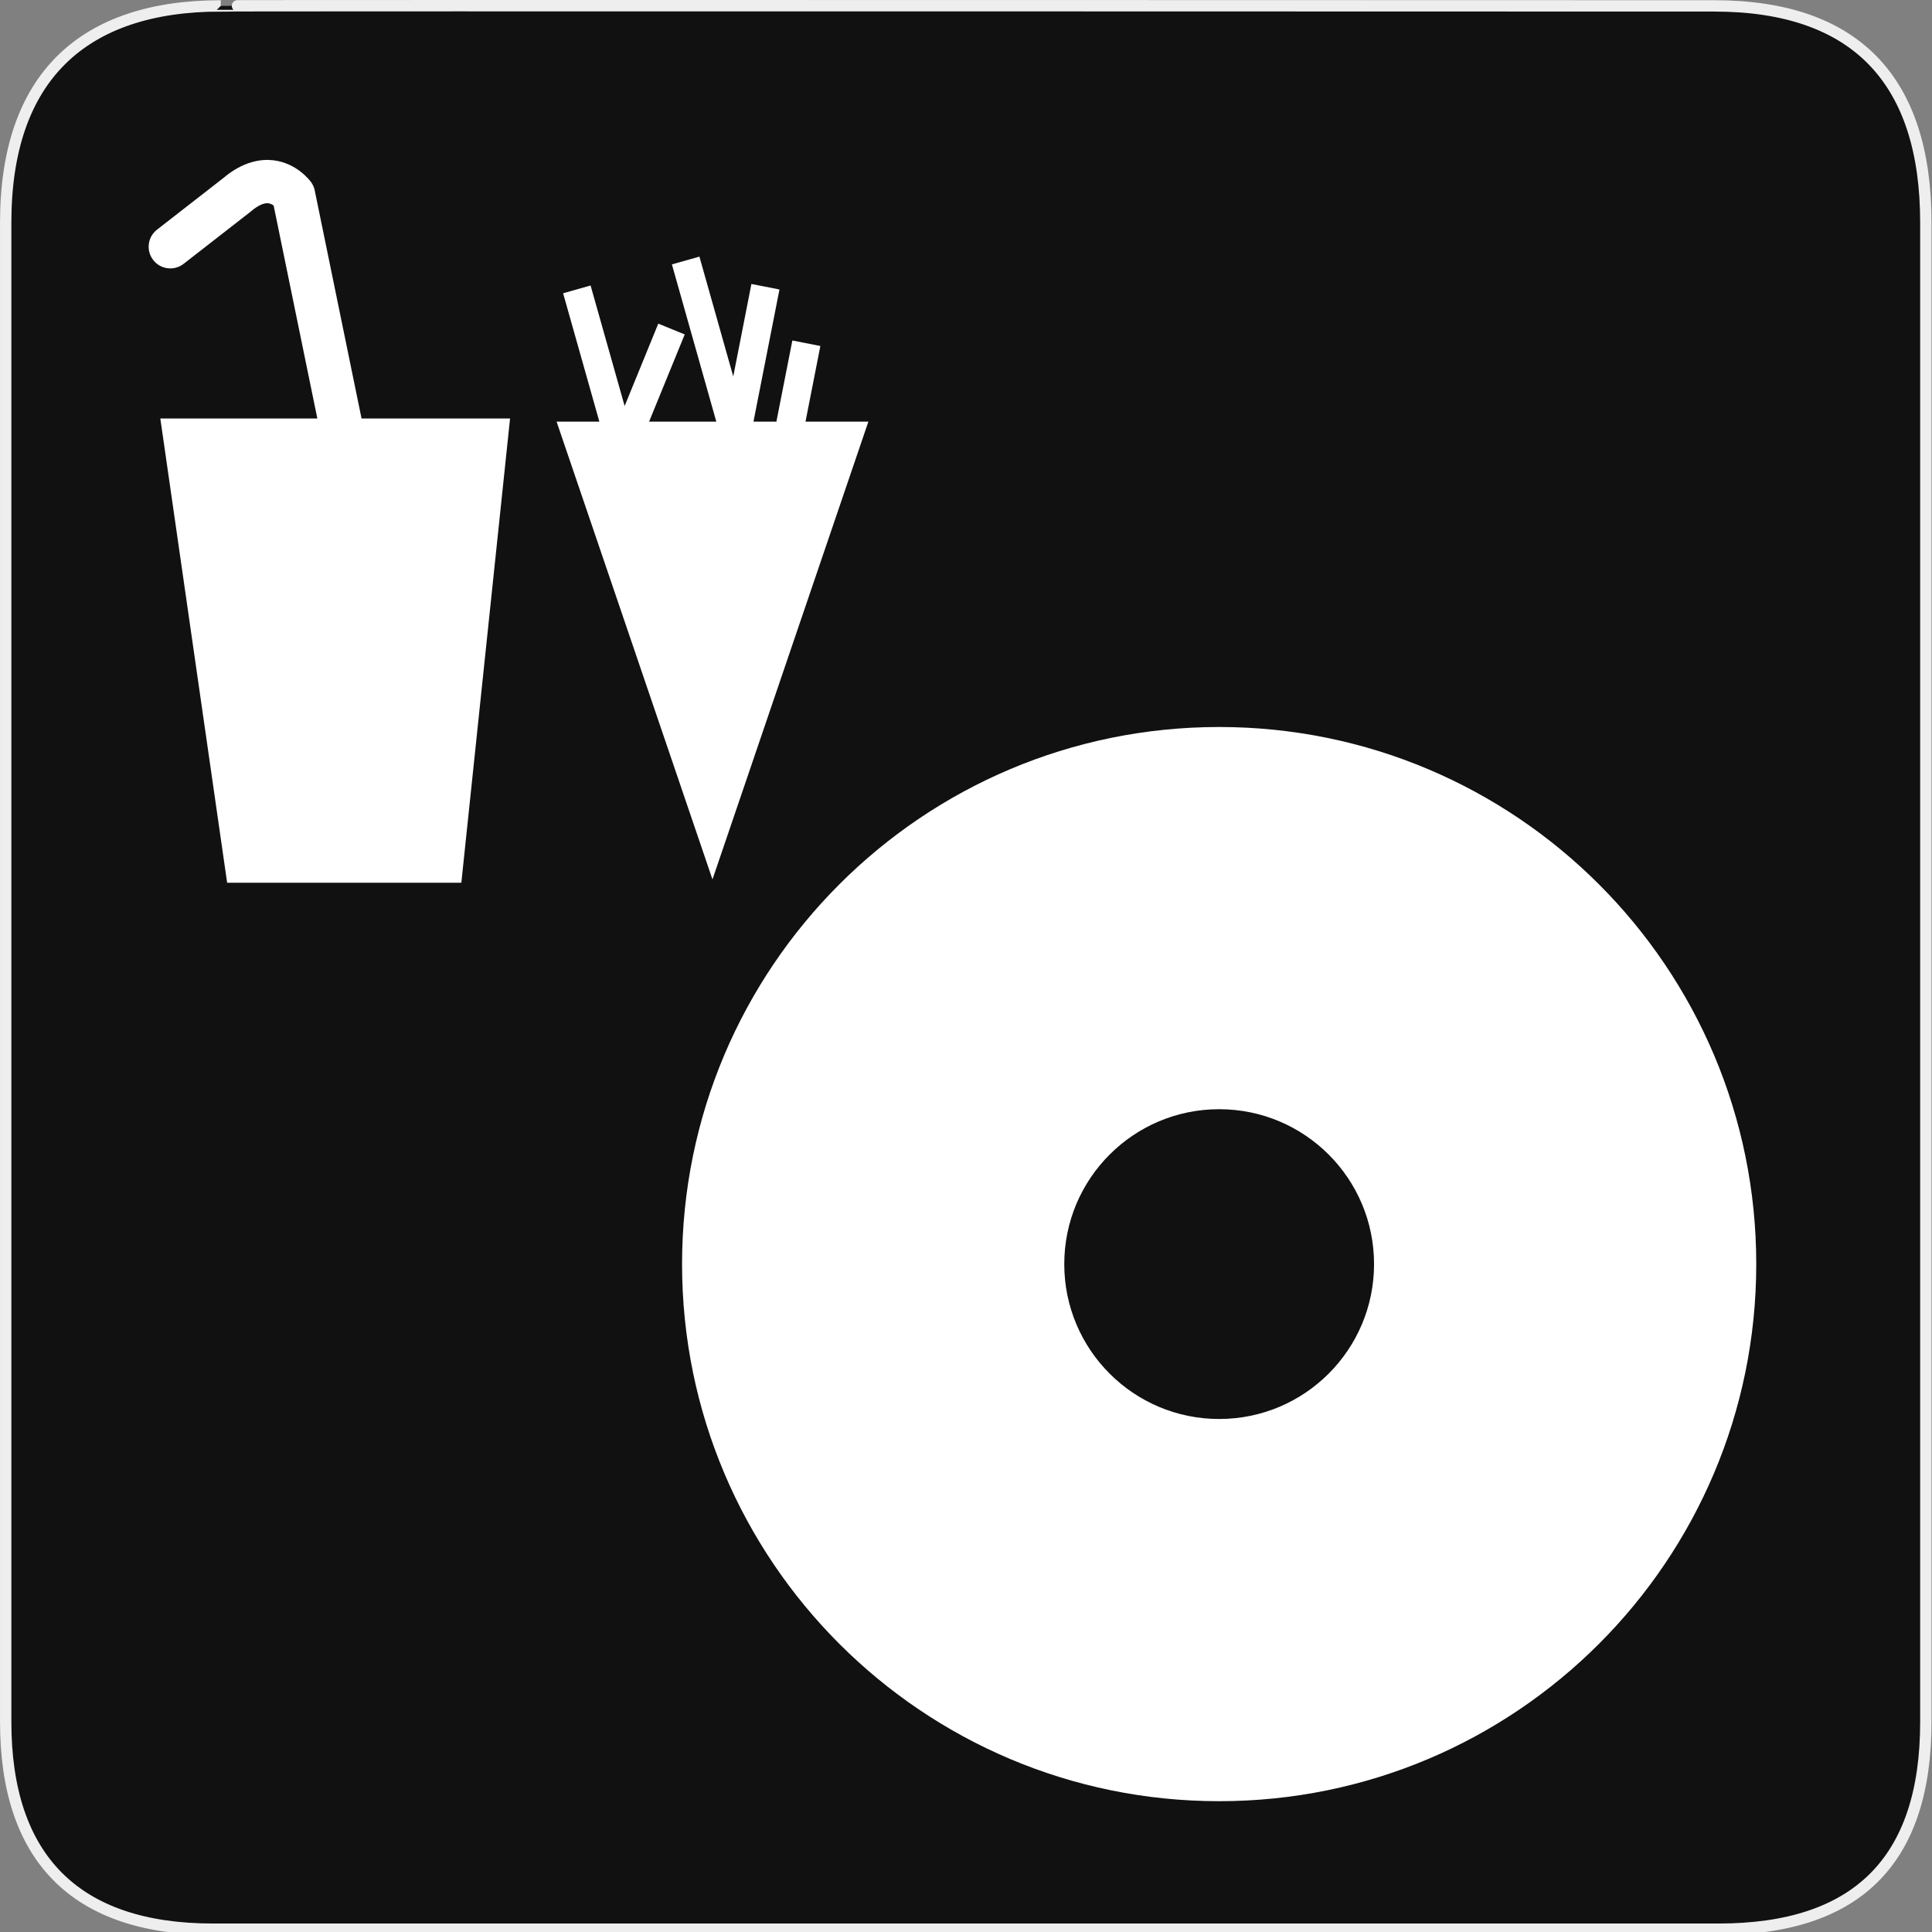 <svg xmlns="http://www.w3.org/2000/svg" viewBox="0 0 580 580" enable-background="new 0 0 580 580"><rect x="0" y="0" width="580" height="580" fill="#808080" stroke="none"/><path fill="#111" stroke="#eee" stroke-width="3.408" d="m66.28 1.768c-41.34 0-64.57 21.371-64.57 65.04v450.12c0 40.844 20.894 62.23 62.19 62.23h452.02c41.31 0 62.23-20.316 62.23-62.23v-450.12c0-42.601-20.923-65.04-63.52-65.04-.003 0-448.49-.143-448.35 0z"/><g fill="#fff"><path d="m94.5 57.2c-.185-.901-.559-1.753-1.098-2.499-.424-.586-4.34-5.753-11.321-6.583-3.509-.416-8.958.178-15.06 5.349l-19.885 15.481c-2.833 2.205-3.342 6.289-1.136 9.122 2.205 2.834 6.29 3.341 9.122 1.136l20-15.57c.081-.063.16-.127.237-.194 1.966-1.685 3.783-2.547 5.11-2.423.667.062 1.249.369 1.68.682l13.12 63.935h-47.14l20.06 139.37h70.31l14.625-139.37h-44.585l-14.05-68.44"/><path d="m241.82 126.58l4.46-22.71-8.41-1.65-4.79 24.36h-6.88l7.8-39.67-8.42-1.66-5.45 27.77-10.16-35.98-8.26 2.33 13.33 47.21h-1.15-19.03l10.7-26.18-7.94-3.24-10.1 24.73-10.22-36.18-8.25 2.33 10.88 38.54h-12.84l23.4 68.71 23.4 68.72 23.4-68.72 23.4-68.71z"/><path d="m366 218.25c-89.05 0-161.24 72.19-161.24 161.24 0 89.05 72.19 161.24 161.24 161.24 89.05 0 161.24-72.19 161.24-161.24 0-89.05-72.19-161.24-161.24-161.24m0 207.74c-25.68 0-46.5-20.818-46.5-46.5 0-25.68 20.818-46.5 46.5-46.5s46.5 20.816 46.5 46.5c0 25.681-20.818 46.5-46.5 46.5"/></g></svg>
